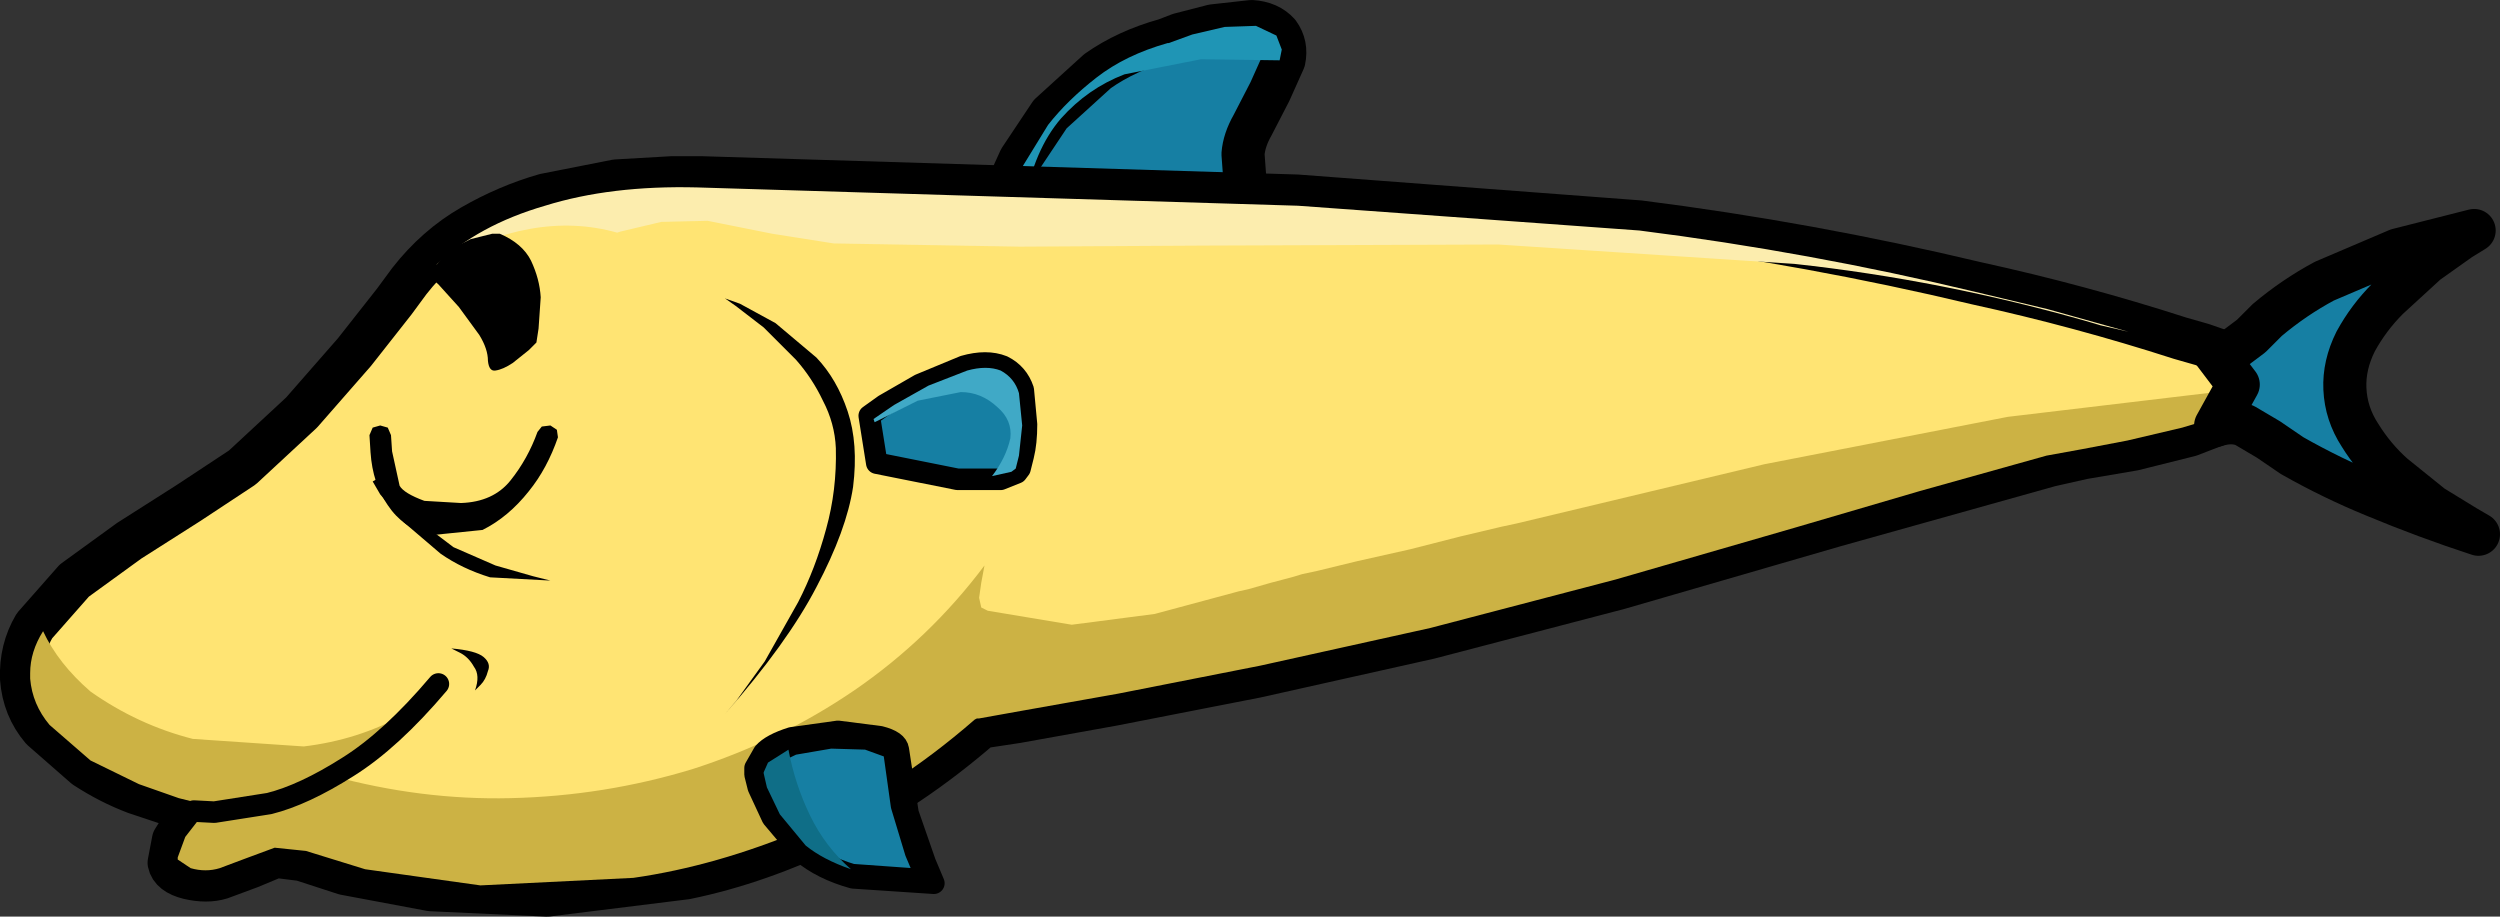 <?xml version="1.0" encoding="UTF-8" standalone="no"?>
<svg xmlns:xlink="http://www.w3.org/1999/xlink" height="42.55px" width="116.05px" xmlns="http://www.w3.org/2000/svg">
  <rect width="100%" height="100%" fill="#333333" stroke="none"/>
  <g transform="matrix(1, 0, 0, 1, 57.45, 21.25)">
    <path d="M-11.1 -11.55 L-10.85 -12.2 -10.1 -13.85 -8.7 -15.95 -6.5 -17.95 Q-5.15 -18.9 -3.35 -19.4 L-2.7 -19.65 -1.15 -20.05 0.65 -20.25 Q1.45 -20.2 1.9 -19.7 2.3 -19.15 2.15 -18.45 L1.5 -17.0 0.7 -15.45 Q0.3 -14.75 0.25 -14.1 L0.4 -12.05 0.55 -11.3 -11.1 -11.55" fill="#167fa3" fill-rule="evenodd" stroke="none"/>
    <path d="M-11.1 -11.55 L-10.85 -12.2 -10.1 -13.85 -8.7 -15.95 -6.5 -17.95 Q-5.15 -18.9 -3.35 -19.4 L-2.7 -19.65 -1.15 -20.05 0.65 -20.25 Q1.45 -20.2 1.9 -19.7 2.3 -19.15 2.15 -18.45 L1.5 -17.0 0.7 -15.45 Q0.3 -14.75 0.25 -14.1 L0.4 -12.05 0.55 -11.3" fill="none" stroke="#000000" stroke-linecap="round" stroke-linejoin="round" stroke-width="2.0"/>
    <path d="M-2.1 -19.65 L-0.6 -20.0 0.85 -20.05 1.8 -19.6 2.05 -18.95 1.95 -18.45 -1.7 -18.5 -5.25 -17.8 Q-6.95 -17.15 -8.2 -15.75 -9.45 -14.3 -9.9 -11.8 L-10.3 -11.8 -10.75 -11.8 -10.15 -13.25 -8.8 -15.45 Q-7.9 -16.6 -6.55 -17.65 -5.2 -18.7 -3.25 -19.25 L-3.2 -19.25 -2.1 -19.65" fill="#1f95b5" fill-rule="evenodd" stroke="none"/>
    <path d="M44.8 -5.25 L45.95 -4.85 46.9 -4.35 Q47.7 -3.6 47.5 -3.0 47.3 -2.4 46.4 -1.9 L44.2 -1.05 41.6 -0.4 39.25 0.0 37.7 0.35 27.7 3.15 17.7 6.05 8.9 8.35 0.85 10.15 -5.8 11.45 -10.25 12.25 -11.9 12.5 Q-15.25 15.4 -18.75 17.1 -22.2 18.8 -25.6 19.5 L-32.05 20.3 -37.45 20.05 -41.45 19.3 -43.45 18.65 -44.65 18.5 -45.85 19.0 -47.2 19.5 Q-47.85 19.7 -48.7 19.5 -49.5 19.3 -49.6 18.8 L-49.4 17.75 -48.8 16.8 -48.45 16.4 -49.2 16.2 -51.15 15.55 Q-52.35 15.1 -53.5 14.35 L-55.5 12.6 Q-56.35 11.6 -56.45 10.25 -56.5 8.9 -55.85 7.8 L-54.0 5.7 -51.45 3.85 -48.7 2.1 -46.2 0.45 -43.45 -2.1 -41.0 -4.9 -39.15 -7.25 -38.45 -8.2 Q-37.2 -9.8 -35.55 -10.75 -33.9 -11.7 -32.15 -12.2 L-28.85 -12.85 -26.25 -13.0 -24.9 -13.0 2.75 -12.15 18.65 -10.95 Q26.55 -9.95 34.3 -8.1 39.1 -7.05 43.75 -5.55 L44.8 -5.25" fill="#ffe473" fill-rule="evenodd" stroke="none"/>
    <path d="M44.8 -5.25 L43.75 -5.55 Q39.1 -7.05 34.3 -8.1 26.55 -9.95 18.65 -10.95 L2.75 -12.15 -24.9 -13.0 -26.25 -13.0 -28.85 -12.85 -32.15 -12.2 Q-33.9 -11.7 -35.55 -10.75 -37.2 -9.8 -38.45 -8.2 L-39.15 -7.25 -41.0 -4.9 -43.45 -2.1 -46.2 0.45 -48.7 2.1 -51.45 3.85 -54.0 5.7 -55.85 7.8 Q-56.5 8.9 -56.45 10.25 -56.35 11.6 -55.5 12.6 L-53.5 14.35 Q-52.35 15.1 -51.15 15.55 L-49.2 16.2 -48.45 16.4 -48.8 16.8 -49.4 17.75 -49.6 18.8 Q-49.5 19.3 -48.7 19.5 -47.85 19.7 -47.2 19.5 L-45.85 19.0 -44.65 18.5 -43.45 18.65 -41.45 19.3 -37.45 20.05 -32.05 20.3 -25.6 19.5 Q-22.2 18.8 -18.75 17.1 -15.25 15.4 -11.9 12.5 L-10.25 12.25 -5.8 11.45 0.85 10.15 8.9 8.35 17.7 6.05 27.7 3.15 37.7 0.35 39.25 0.0 41.6 -0.4 44.2 -1.05 46.4 -1.9 Q47.3 -2.4 47.5 -3.0 47.7 -3.6 46.9 -4.35 L45.95 -4.85 44.8 -5.25" fill="none" stroke="#000000" stroke-linecap="round" stroke-linejoin="round" stroke-width="2.0"/>
    <path d="M34.25 -7.7 L37.6 -6.9 41.35 -5.85 40.05 -6.15 39.55 -6.3 Q32.75 -8.25 25.85 -9.0 L12.1 -9.9 -1.5 -9.85 -10.1 -9.8 -18.75 -9.95 -21.6 -10.4 -24.6 -11.0 -26.75 -10.95 -28.65 -10.5 -28.8 -10.45 Q-32.7 -11.55 -37.2 -8.95 -35.25 -10.8 -32.15 -11.7 -29.1 -12.65 -25.1 -12.55 L2.8 -11.7 18.65 -10.55 Q26.55 -9.55 34.25 -7.7" fill="#fcedae" fill-rule="evenodd" stroke="none"/>
    <path d="M47.1 -3.25 L47.1 -3.15 Q46.9 -2.65 46.0 -2.2 45.1 -1.75 43.85 -1.4 L41.3 -0.8 39.2 -0.4 37.55 -0.1 31.65 1.55 25.85 3.25 17.55 5.65 8.95 7.9 1.05 9.65 -5.55 10.95 -10.05 11.75 -12.0 12.1 -12.1 12.1 -12.2 12.15 Q-16.05 15.5 -20.15 17.25 -24.2 18.95 -28.05 19.5 L-35.15 19.85 -40.5 19.1 -43.25 18.25 -44.7 18.1 -46.05 18.6 -47.25 19.05 Q-47.9 19.25 -48.6 19.05 L-49.2 18.65 -49.2 18.55 -48.85 17.6 -48.15 16.7 -47.6 16.15 -48.35 16.0 -49.15 15.8 -51.0 15.15 -53.25 14.05 -55.15 12.4 Q-55.95 11.45 -56.05 10.25 L-56.05 10.0 Q-56.05 9.0 -55.45 8.05 -54.75 9.55 -53.25 10.85 -51.05 12.4 -48.5 13.05 L-43.35 13.4 Q-40.85 13.1 -38.75 11.95 L-39.6 12.75 -40.85 13.8 -42.0 14.65 -42.1 14.75 Q-37.9 15.9 -33.75 15.8 -29.4 15.7 -25.3 14.45 -21.25 13.15 -17.8 10.8 -14.3 8.4 -11.75 5.0 L-11.9 5.8 -12.0 6.5 -11.9 6.95 -11.6 7.1 -7.7 7.75 -3.85 7.25 0.05 6.2 0.5 6.1 1.55 5.8 2.5 5.55 3.0 5.4 3.7 5.25 5.55 4.8 8.0 4.25 10.35 3.65 12.25 3.2 12.95 3.05 24.45 0.3 35.75 -1.9 47.1 -3.25" fill="#ccb244" fill-rule="evenodd" stroke="none"/>
    <path d="M-23.8 -7.4 L-23.1 -7.15 -21.45 -6.25 -19.55 -4.65 Q-18.6 -3.65 -18.1 -2.15 -17.6 -0.65 -17.85 1.35 -18.15 3.35 -19.55 6.0 -20.9 8.6 -23.8 11.9 L-23.25 11.25 -21.95 9.45 -20.4 6.7 Q-19.6 5.15 -19.1 3.3 -18.6 1.5 -18.65 -0.45 -18.7 -1.6 -19.25 -2.65 -19.75 -3.7 -20.5 -4.55 L-22.0 -6.05 -23.3 -7.05 -23.8 -7.4" fill="#000000" fill-rule="evenodd" stroke="none"/>
    <path d="M-32.8 -9.15 Q-32.4 -8.3 -32.35 -7.45 L-32.45 -6.0 -32.55 -5.35 -32.9 -5.0 -33.65 -4.4 Q-34.1 -4.1 -34.45 -4.05 -34.75 -4.0 -34.8 -4.5 -34.8 -5.05 -35.2 -5.7 L-36.15 -7.0 -37.1 -8.05 -37.55 -8.45 -36.7 -9.6 -35.6 -10.15 -34.6 -10.4 -34.25 -10.4 Q-33.2 -9.95 -32.8 -9.15" fill="#000000" fill-rule="evenodd" stroke="none"/>
    <path d="M-39.3 -1.05 L-39.25 -0.3 -38.9 1.3 Q-38.7 1.65 -37.75 2.0 L-36.05 2.1 Q-34.55 2.05 -33.75 1.05 -32.95 0.05 -32.5 -1.2 L-32.3 -1.45 -31.9 -1.5 -31.6 -1.3 -31.55 -0.95 Q-32.05 0.5 -32.9 1.55 -33.85 2.75 -35.05 3.35 L-37.5 3.6 Q-38.75 3.25 -39.45 2.2 -40.15 1.2 -40.25 -0.25 L-40.3 -1.05 -40.15 -1.4 -39.8 -1.5 -39.45 -1.4 -39.3 -1.05" fill="#000000" fill-rule="evenodd" stroke="none"/>
    <path d="M-34.45 5.0 L-32.7 5.5 -31.9 5.7 -34.7 5.55 Q-36.0 5.15 -37.0 4.45 L-38.7 3.0 -39.8 1.7 -40.15 1.1 -39.8 0.9 -39.4 1.45 -38.25 2.75 -36.4 4.15 -34.45 5.0" fill="#000000" fill-rule="evenodd" stroke="none"/>
    <path d="M-48.45 16.4 L-47.5 16.45 -44.95 16.05 Q-43.35 15.65 -41.3 14.35 -39.3 13.1 -37.1 10.5" fill="none" stroke="#000000" stroke-linecap="round" stroke-linejoin="round" stroke-width="1.0"/>
    <path d="M-10.1 0.5 L-10.25 0.7 -11.0 1.0 -13.0 1.0 -16.75 0.25 -17.1 -1.95 -16.4 -2.45 -14.75 -3.4 -12.7 -4.25 Q-11.65 -4.55 -10.9 -4.25 -10.2 -3.9 -9.95 -3.15 L-9.8 -1.55 Q-9.8 -0.7 -9.95 -0.1 L-10.1 0.5" fill="#167fa3" fill-rule="evenodd" stroke="none"/>
    <path d="M-10.1 0.5 L-10.25 0.7 -11.0 1.0 -13.0 1.0 -16.75 0.25 -17.1 -1.95 -16.4 -2.45 -14.75 -3.4 -12.7 -4.25 Q-11.65 -4.55 -10.9 -4.25 -10.2 -3.9 -9.95 -3.15 L-9.8 -1.55 Q-9.8 -0.7 -9.95 -0.1 L-10.1 0.5" fill="none" stroke="#000000" stroke-linecap="round" stroke-linejoin="round" stroke-width="1.0"/>
    <path d="M-11.0 -4.05 Q-10.35 -3.7 -10.15 -3.0 L-10.0 -1.5 -10.15 -0.1 -10.3 0.5 -10.5 0.65 -11.4 0.85 Q-10.75 0.0 -10.55 -0.9 -10.45 -1.75 -11.15 -2.35 -11.9 -3.05 -12.85 -3.05 L-14.85 -2.65 -16.85 -1.65 -16.9 -1.8 -15.95 -2.45 -14.35 -3.35 -12.55 -4.05 Q-11.65 -4.3 -11.0 -4.05" fill="#40a9c6" fill-rule="evenodd" stroke="none"/>
    <path d="M-15.75 13.55 L-15.3 16.5 -14.5 18.8 -14.1 19.75 -17.85 19.5 Q-19.3 19.1 -20.25 18.3 L-21.6 16.7 -22.25 15.3 -22.4 14.7 -22.4 14.4 -22.0 13.7 Q-21.65 13.3 -20.7 13.0 L-18.55 12.7 -16.6 12.95 Q-15.8 13.15 -15.75 13.55" fill="#167fa3" fill-rule="evenodd" stroke="none"/>
    <path d="M-15.75 13.55 L-15.3 16.5 -14.5 18.8 -14.1 19.75 -17.85 19.5 Q-19.3 19.1 -20.25 18.3 L-21.6 16.7 -22.25 15.3 -22.4 14.7 -22.4 14.4 -22.0 13.7 Q-21.65 13.3 -20.7 13.0 L-18.55 12.7 -16.6 12.95 Q-15.8 13.15 -15.75 13.55" fill="none" stroke="#000000" stroke-linecap="round" stroke-linejoin="round" stroke-width="1.0"/>
    <path d="M-15.95 13.65 L-15.6 16.15 -14.95 18.3 -14.4 19.6 -17.9 19.35 Q-19.25 18.95 -20.1 18.2 L-21.4 16.7 -22.05 15.35 -22.2 14.7 -22.15 14.45 -21.8 13.85 -20.65 13.3 -18.9 13.0 -17.2 13.05 -16.1 13.45 -15.95 13.65" fill="#167fa3" fill-rule="evenodd" stroke="none"/>
    <path d="M-15.95 13.65 L-16.1 13.45 -17.2 13.05 -18.9 13.0 -20.65 13.3 -21.8 13.85 -22.15 14.45 -22.2 14.7 -22.05 15.35 -21.4 16.7 -20.1 18.2 Q-19.25 18.95 -17.9 19.35 L-14.4 19.6 -14.95 18.3 -15.6 16.15 -15.95 13.65" fill="none" stroke="#000000" stroke-linecap="round" stroke-linejoin="round" stroke-width="1.0"/>
    <path d="M-20.85 13.55 Q-20.55 15.15 -19.85 16.6 -19.15 18.05 -17.95 19.1 -19.25 18.65 -20.05 18.0 L-21.25 16.55 -21.85 15.3 -22.0 14.65 -22.0 14.6 -21.8 14.15 -20.85 13.55" fill="#0f6e87" fill-rule="evenodd" stroke="none"/>
    <path d="M-36.5 8.85 Q-35.35 8.95 -35.0 9.25 -34.65 9.55 -34.8 9.9 -34.9 10.3 -35.15 10.55 L-35.4 10.8 Q-35.15 10.1 -35.45 9.7 -35.7 9.25 -36.1 9.05 L-36.5 8.85" fill="#000000" fill-rule="evenodd" stroke="none"/>
    <path d="M53.85 -9.65 L57.4 -10.55 56.75 -10.15 55.2 -9.05 53.4 -7.4 Q52.5 -6.5 51.9 -5.4 51.35 -4.3 51.4 -3.2 51.45 -2.05 52.1 -1.05 52.75 0.0 53.65 0.8 L55.45 2.25 57.0 3.2 57.6 3.55 Q55.15 2.75 52.75 1.75 50.8 0.95 48.95 -0.1 L47.85 -0.85 46.75 -1.5 Q46.15 -1.75 45.4 -1.5 L46.45 -3.4 45.2 -5.05 Q45.8 -4.85 46.25 -5.05 L47.05 -5.65 47.8 -6.4 Q49.05 -7.45 50.45 -8.2 L53.85 -9.65" fill="#167fa3" fill-rule="evenodd" stroke="none"/>
    <path d="M53.85 -9.65 L50.45 -8.2 Q49.05 -7.45 47.8 -6.4 L47.05 -5.65 46.25 -5.05 Q45.8 -4.85 45.2 -5.05 L46.45 -3.4 45.4 -1.5 Q46.15 -1.75 46.75 -1.5 L47.85 -0.85 48.95 -0.1 Q50.8 0.95 52.75 1.75 55.15 2.75 57.6 3.55 L57.0 3.2 55.45 2.25 53.65 0.8 Q52.75 0.0 52.1 -1.05 51.45 -2.05 51.4 -3.2 51.35 -4.3 51.9 -5.4 52.5 -6.5 53.4 -7.4 L55.2 -9.05 56.75 -10.15 57.4 -10.55 53.85 -9.65" fill="none" stroke="#000000" stroke-linecap="round" stroke-linejoin="round" stroke-width="2.0"/>
  </g>
</svg>
